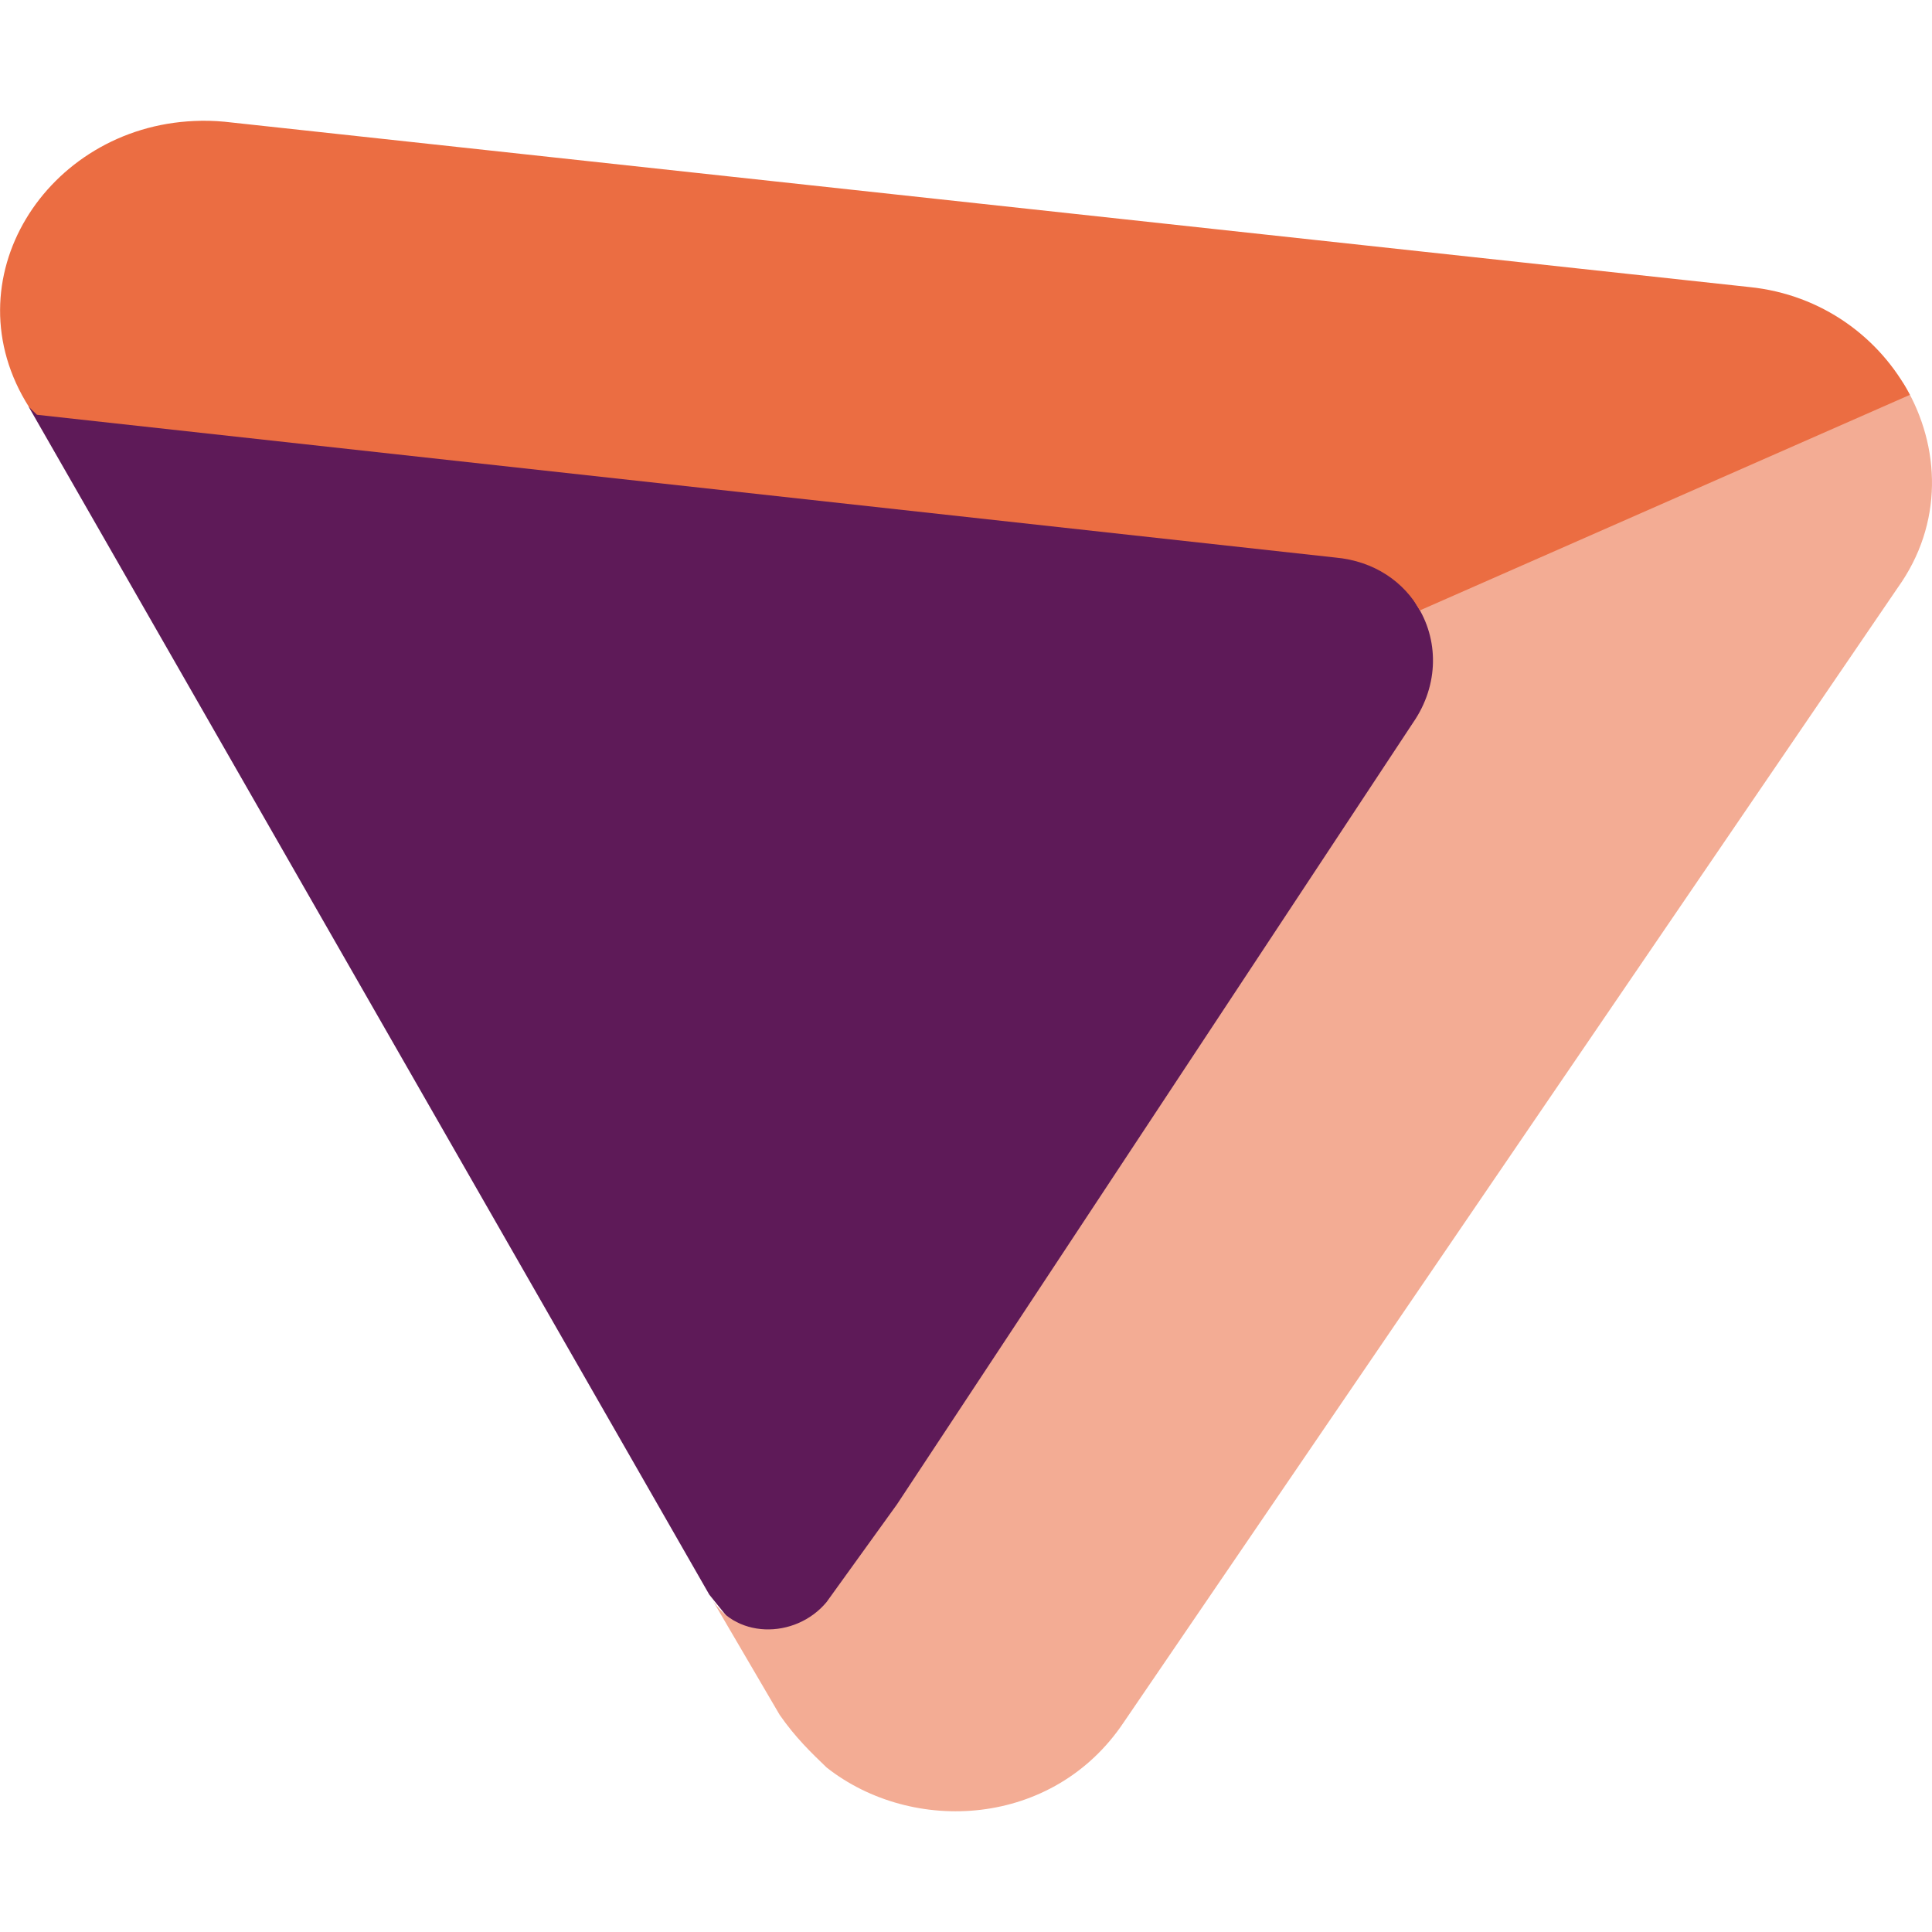 <svg xmlns="http://www.w3.org/2000/svg" width="16" height="16" version="1.1">
 <path style="fill:#5e1a58" d="m 6.539,14.031 c 0.527,0.092 1.94,0.582 2.653,-0.414 L 15.403,4.706 C 16.115,3.71 15.552,2.824 14.322,2.7 L 2.005,1.439 C 0.645,1.314 0.353,2.261 0.24,3.373 L 5.874,13.206 Z"/>
 <path style="fill:#f3ac94" d="m 7.428,12.459 -0.583,0.809 c -0.259,0.311 -0.777,0.311 -0.971,-0.062 l 0.583,0.996 c 0.13,0.187 0.259,0.311 0.389,0.436 v 0 C 7.558,15.198 8.723,15.135 9.306,14.264 L 15.717,4.866 C 16.096,4.336 16.071,3.7 15.78,3.202 15.524,2.765 14.502,2.866 13.926,2.808 L 1.963,1.686 C 0.603,1.562 0.36,1.89 1.072,3.011 l 0.065,0.062 10.182,1.195 c 0.307,0.027 0.277,0.53 0.413,0.742 0.181,0.279 0.19,0.658 -0.031,0.977 z"/>
 <path style="fill:#eb6d42" d="m 1.609,1.002 c -1.225,0.052 -2.036,1.32 -1.368,2.37 l 0.065,0.063 10.75,1.182 c 0.328,0.029 0.572,0.204 0.703,0.438 L 15.817,3.27 C 15.57,2.8 15.091,2.438 14.486,2.377 L 1.859,1.008 c -0.085,-0.008 -0.169,-0.01 -0.25,-0.006 z"/>
</svg>
